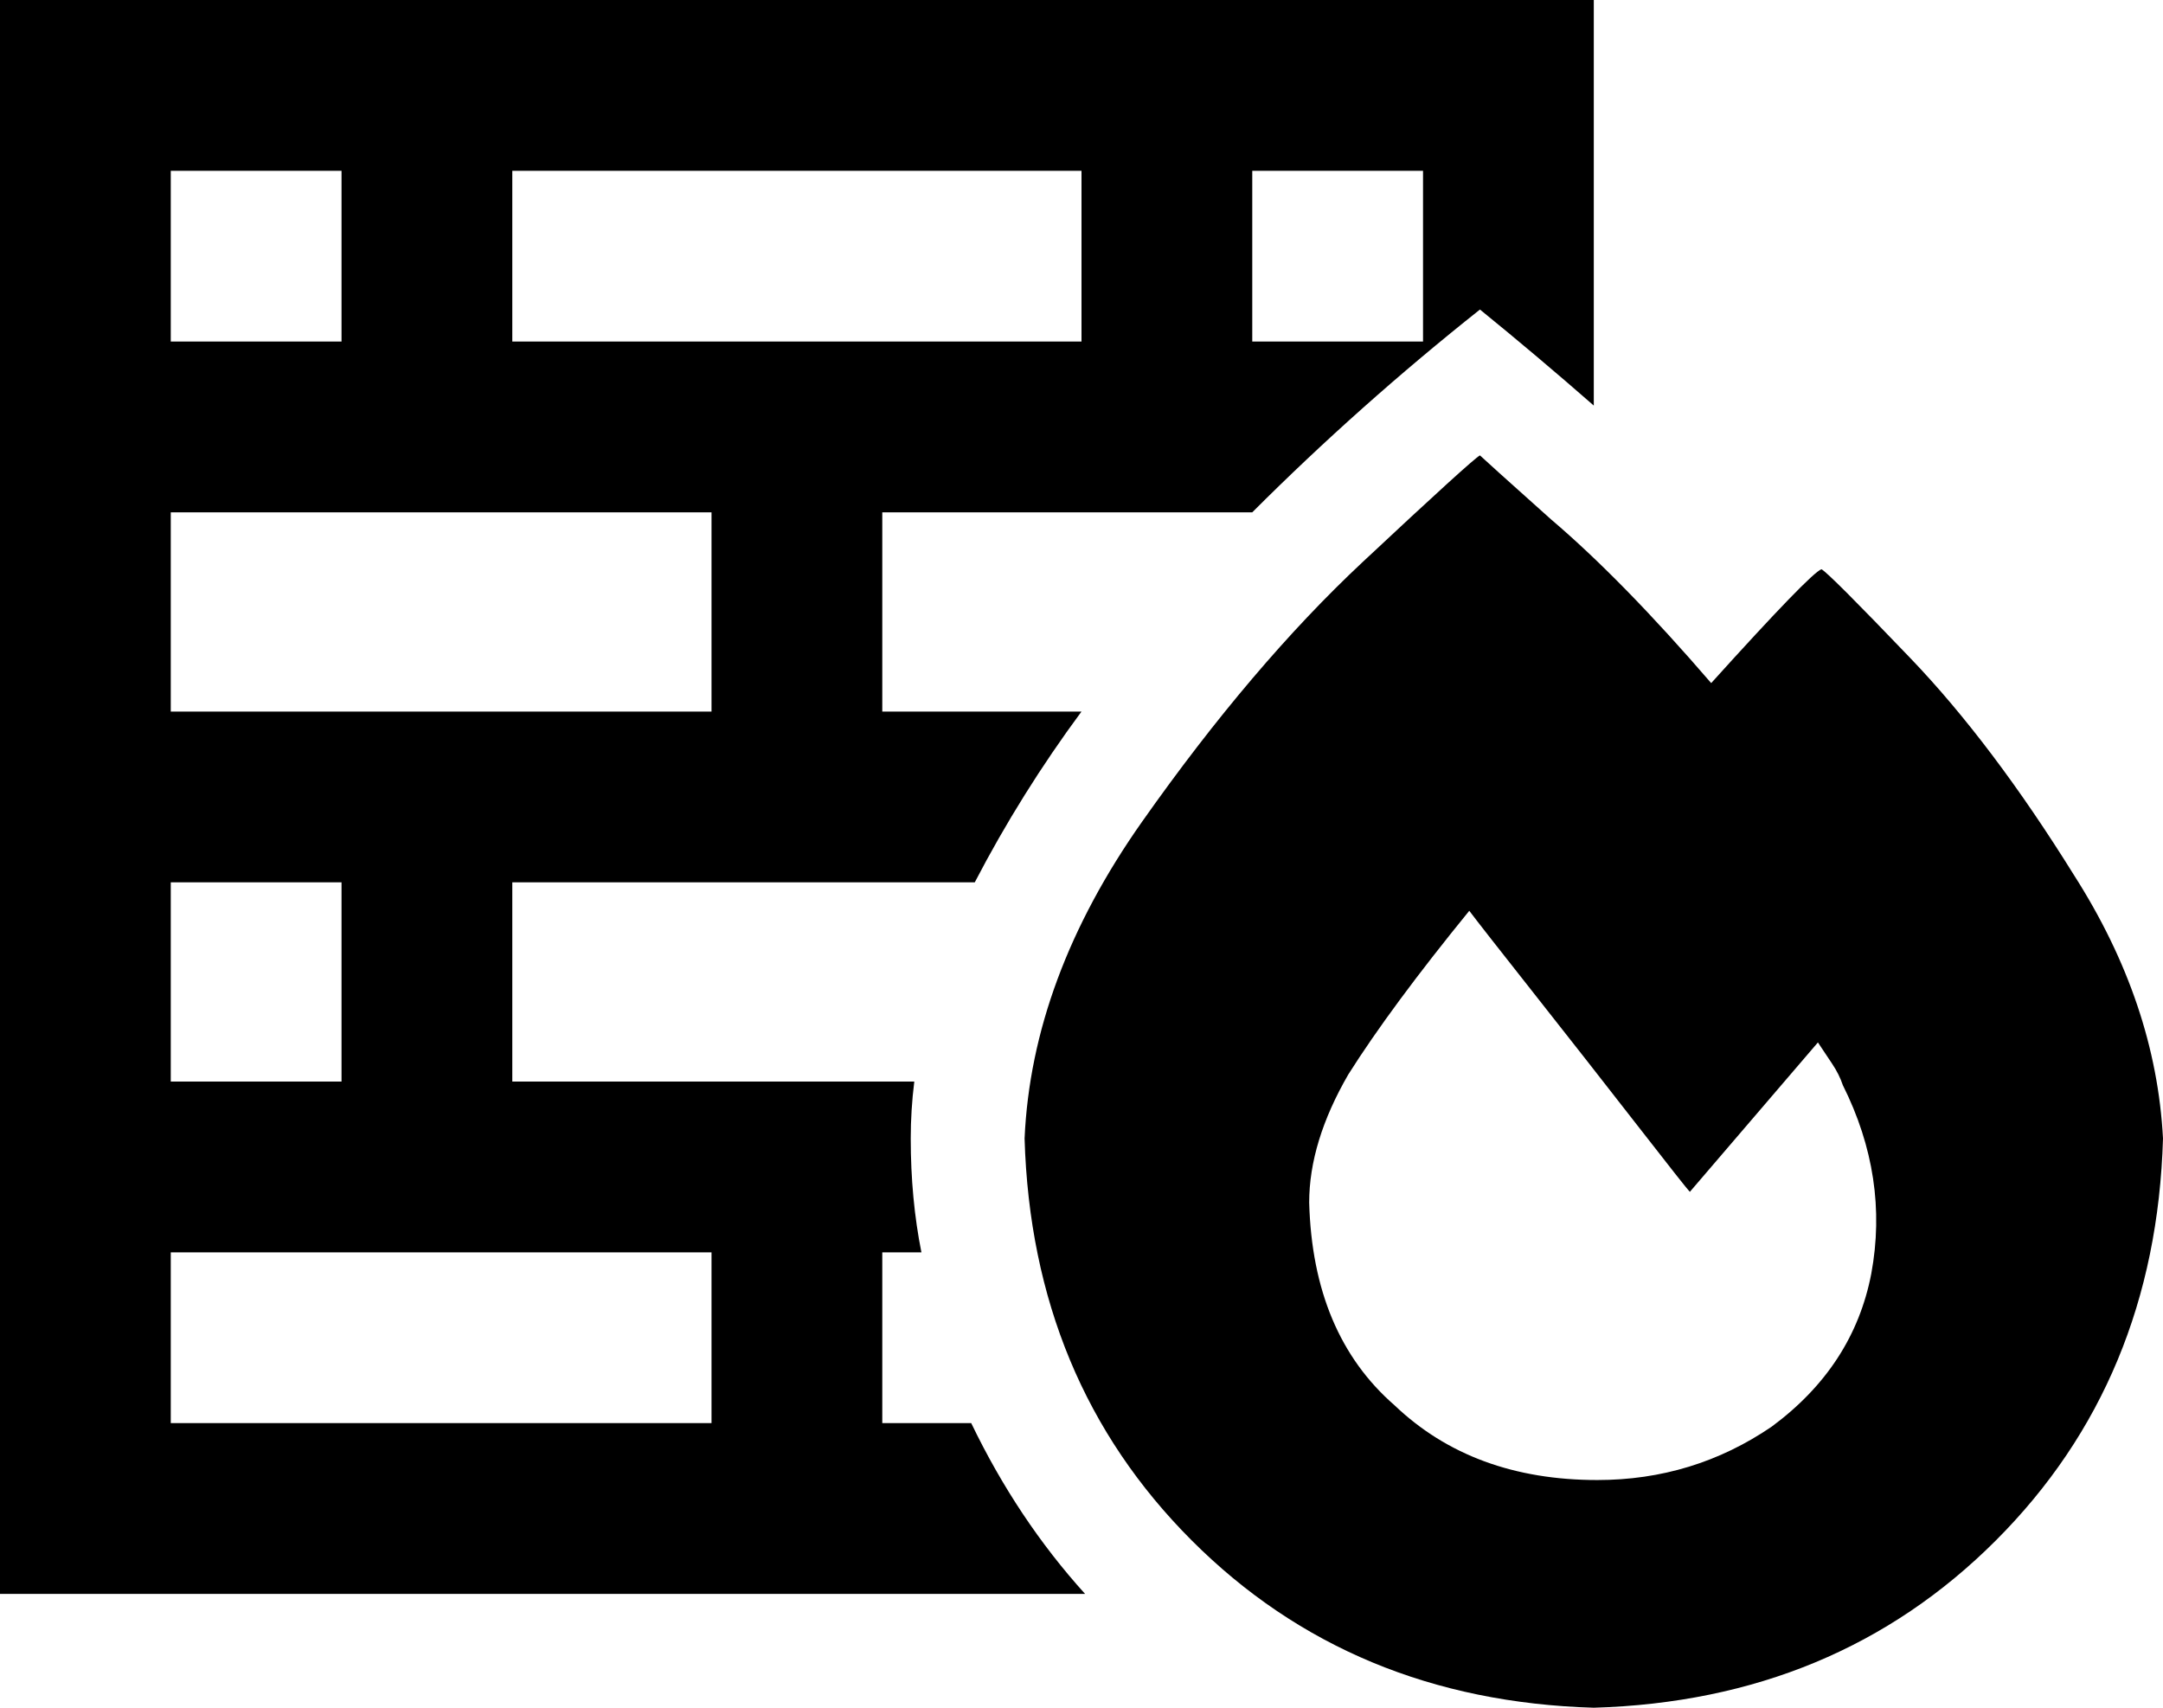 <svg xmlns="http://www.w3.org/2000/svg" viewBox="0 0 608 480">
    <path d="M 144 48 L 144 96 L 200 96 L 248 96 L 304 96 L 304 48 L 144 48 L 144 48 Z M 96 96 L 96 48 L 48 48 L 48 96 L 96 96 L 96 96 Z M 48 144 L 48 200 L 200 200 L 200 144 L 48 144 L 48 144 Z M 48 304 L 96 304 L 96 248 L 48 248 L 48 304 L 48 304 Z M 48 352 L 48 400 L 200 400 L 200 352 L 144 352 L 96 352 L 48 352 L 48 352 Z M 144 304 L 257 304 Q 256 312 256 320 Q 256 337 259 352 L 248 352 L 248 400 L 273 400 Q 286 427 305 448 L 48 448 L 0 448 L 0 400 L 0 48 L 0 0 L 48 0 L 400 0 L 448 0 L 448 48 L 448 114 Q 432 100 416 87 Q 382 114 352 144 L 248 144 L 248 200 L 304 200 Q 287 223 274 248 L 144 248 L 144 304 L 144 304 Z M 400 96 L 400 48 L 352 48 L 352 96 L 400 96 L 400 96 Z M 481 192 Q 509 161 512 160 Q 514 161 537 185 Q 560 209 583 246 Q 606 282 608 320 Q 606 388 561 433 Q 516 478 448 480 Q 380 478 335 433 Q 290 388 288 320 Q 290 275 321 231 Q 352 187 383 158 Q 414 129 416 128 Q 417 129 436 146 Q 456 163 481 192 L 481 192 Z M 498 401 Q 521 384 526 358 L 526 358 Q 531 331 518 305 Q 517 302 515 299 Q 513 296 511 293 L 475 335 Q 474 334 460 316 Q 446 298 431 279 Q 416 260 413 256 Q 391 283 379 302 Q 368 321 368 338 Q 369 375 392 395 Q 414 416 449 416 Q 476 416 498 401 L 498 401 Z"/>
</svg>
